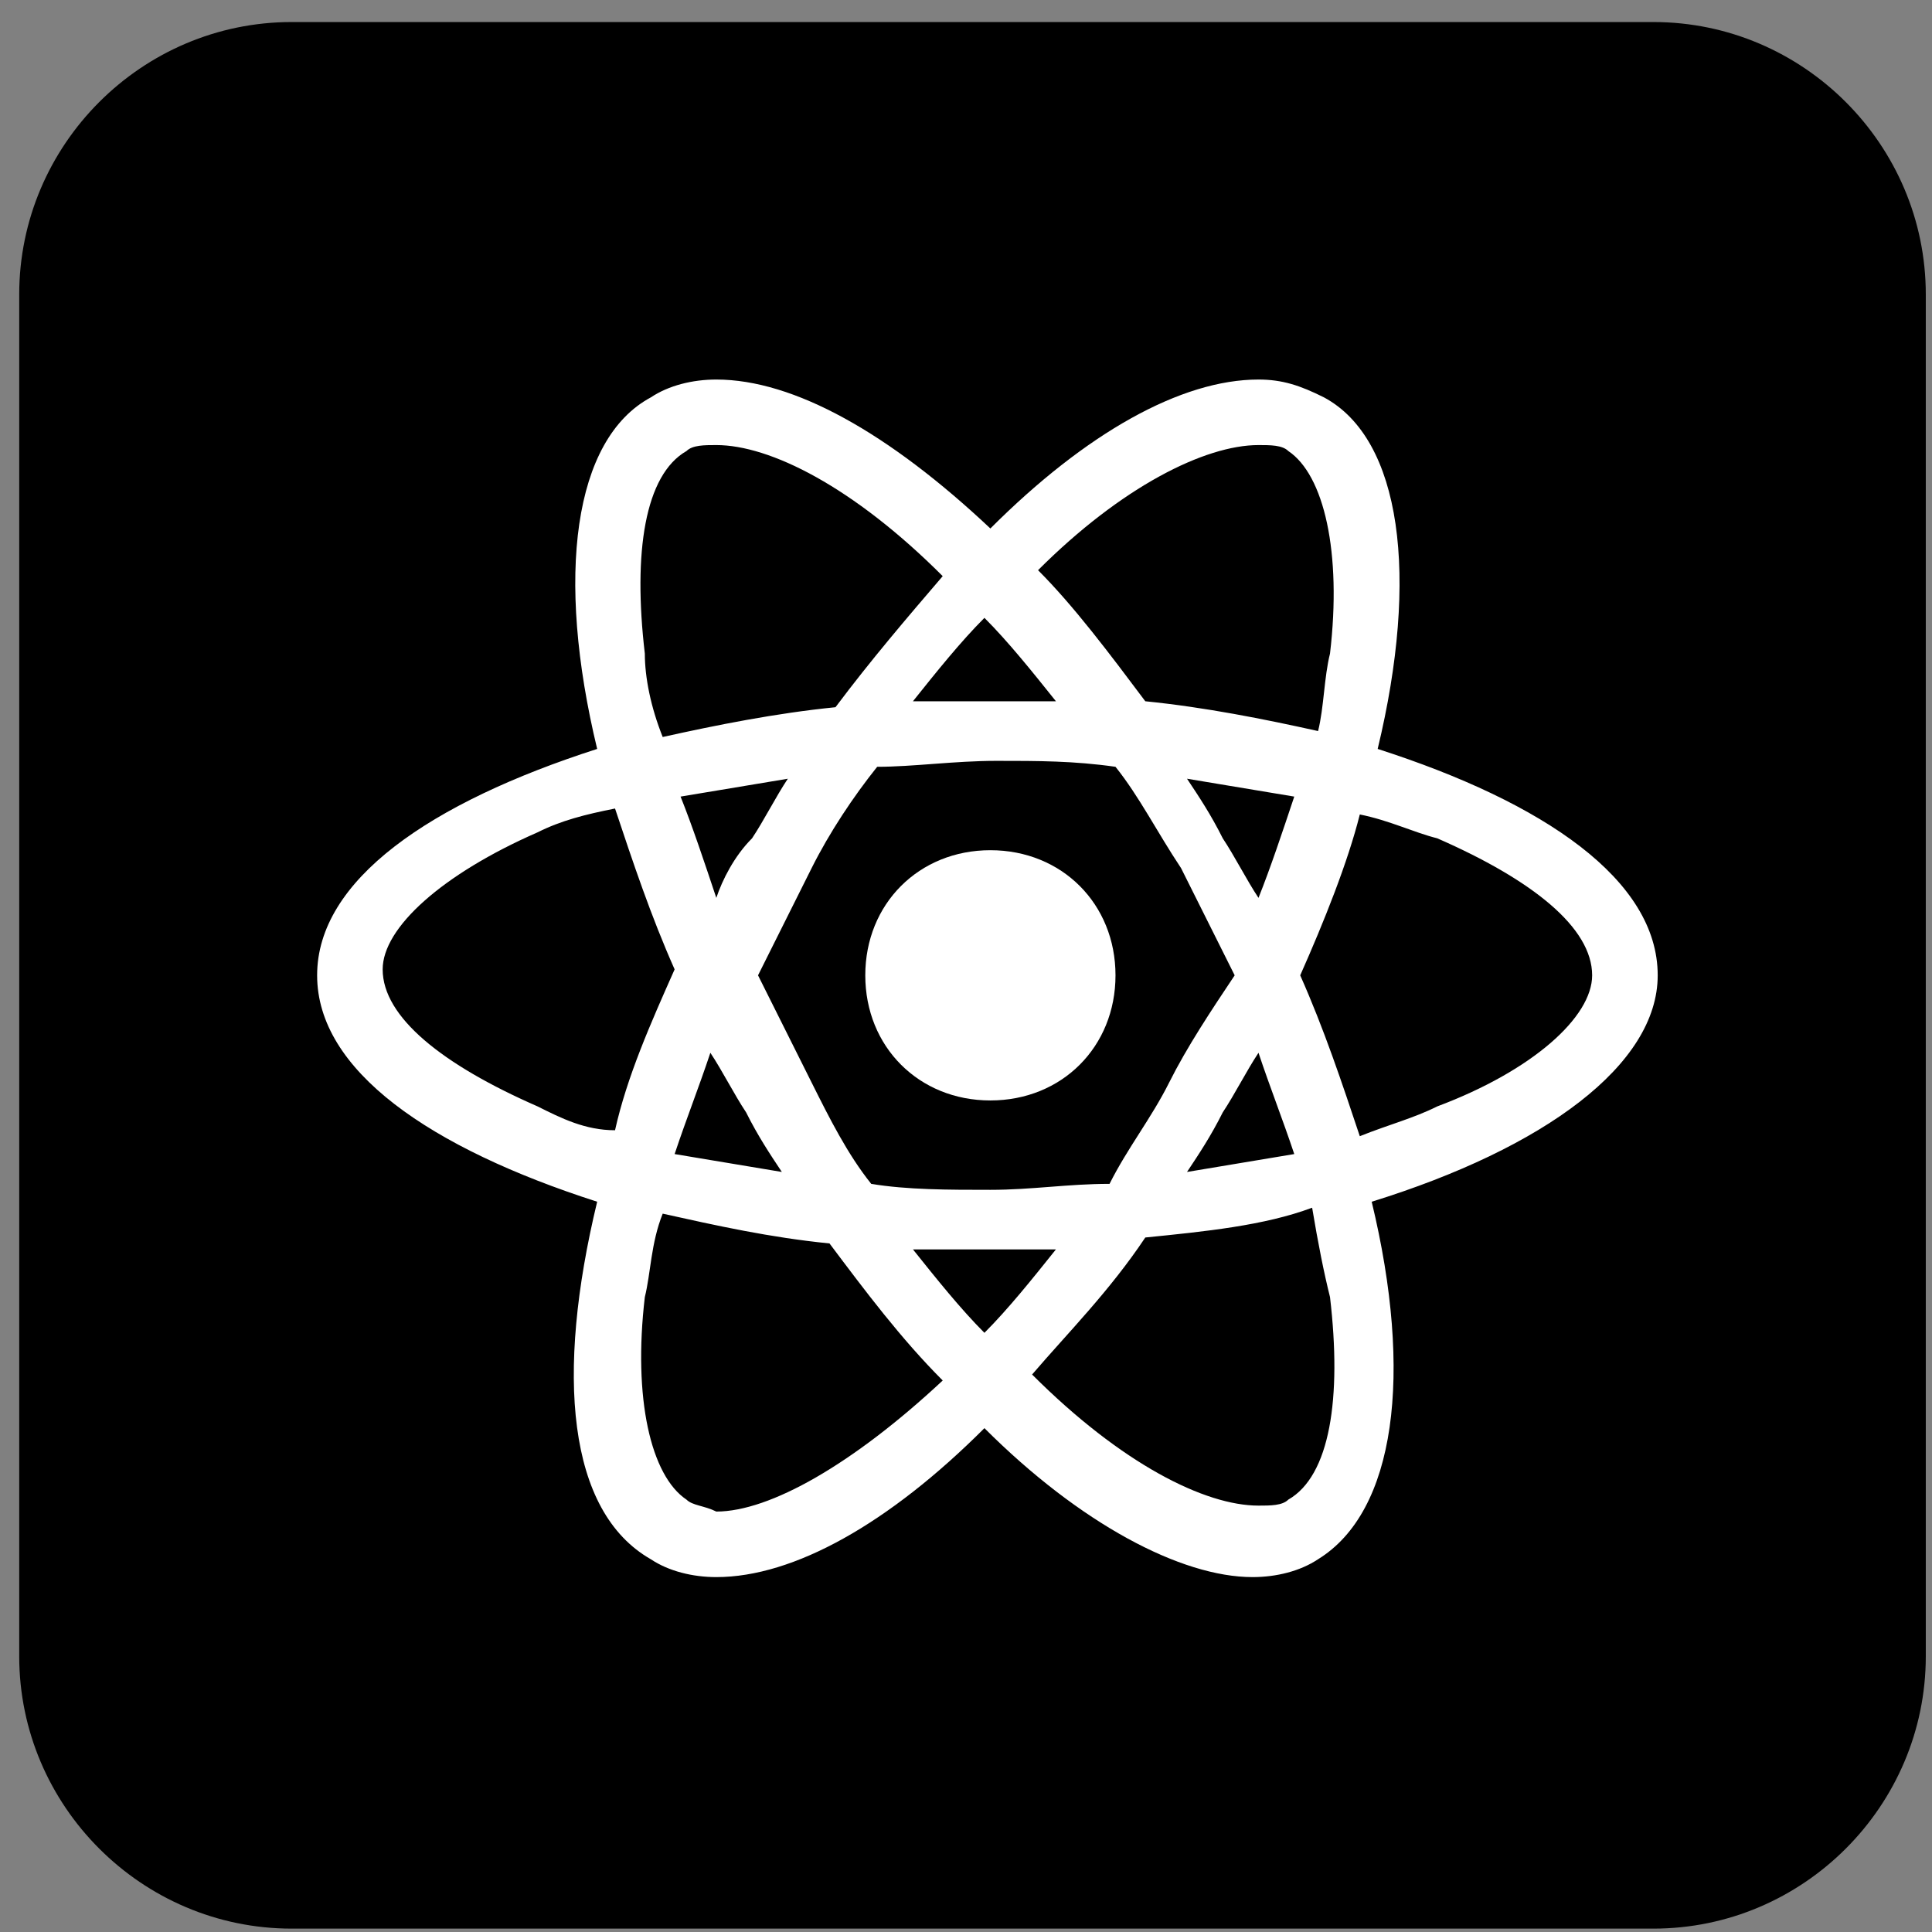 <svg width="76" height="76" viewBox="0 0 76 76" fill="none" xmlns="http://www.w3.org/2000/svg">
<rect x="0" y="0" width="76" height="76" fill="#808080" stroke="none"/>
<g clip-path="url(#clip0_207_41)">
<path d="M11.471 0.867H65.042C70.935 0.867 75.756 5.689 75.756 11.582V65.153C75.756 71.046 70.935 75.867 65.042 75.867H11.471C5.578 75.867 0.756 71.046 0.756 65.153V11.582C0.756 5.689 5.578 0.867 11.471 0.867Z" fill="black"/>
<path d="M65.21 38.367C65.21 34.617 60.756 31.57 54.194 29.461C55.834 22.664 55.131 17.273 52.084 15.633C51.147 15.164 50.444 14.93 49.506 14.93C46.459 14.93 42.709 17.039 38.959 20.789C34.975 17.039 31.225 14.93 28.178 14.93C27.241 14.93 26.303 15.164 25.6 15.633C22.553 17.273 21.85 22.664 23.491 29.461C16.928 31.57 12.475 34.617 12.475 38.367C12.475 42.117 16.928 45.164 23.491 47.273C21.85 54.07 22.319 59.461 25.6 61.336C26.303 61.805 27.241 62.039 28.178 62.039C31.225 62.039 34.975 59.93 38.725 56.18C42.475 59.93 46.459 62.039 49.272 62.039C50.209 62.039 51.147 61.805 51.85 61.336C54.897 59.461 55.6 54.07 53.959 47.273C60.756 45.164 65.21 41.883 65.21 38.367ZM49.506 17.508C49.975 17.508 50.444 17.508 50.678 17.742C52.084 18.68 52.788 21.727 52.319 25.711C52.084 26.648 52.084 27.82 51.85 28.758C49.741 28.289 47.397 27.82 45.053 27.586C43.647 25.711 42.241 23.836 40.834 22.43C44.116 19.148 47.397 17.508 49.506 17.508ZM45.991 42.586C45.288 43.992 44.35 45.164 43.647 46.57C42.006 46.57 40.6 46.805 38.959 46.805C37.319 46.805 35.678 46.805 34.272 46.57C33.334 45.398 32.631 43.992 31.928 42.586C31.225 41.18 30.522 39.773 29.819 38.367C30.522 36.961 31.225 35.555 31.928 34.148C32.631 32.742 33.569 31.336 34.506 30.164C35.913 30.164 37.553 29.93 39.194 29.93C40.834 29.93 42.241 29.93 43.881 30.164C44.819 31.336 45.522 32.742 46.459 34.148C47.163 35.555 47.866 36.961 48.569 38.367C47.631 39.773 46.694 41.18 45.991 42.586ZM49.506 41.414C49.975 42.82 50.444 43.992 50.913 45.398C49.506 45.633 48.1 45.867 46.694 46.102C47.163 45.398 47.631 44.695 48.1 43.758C48.569 43.055 49.038 42.117 49.506 41.414ZM38.725 52.43C37.788 51.492 36.85 50.32 35.913 49.148C36.85 49.148 37.788 49.148 38.725 49.148C39.663 49.148 40.6 49.148 41.538 49.148C40.6 50.32 39.663 51.492 38.725 52.43ZM30.756 46.102C29.35 45.867 27.944 45.633 26.538 45.398C27.006 43.992 27.475 42.82 27.944 41.414C28.413 42.117 28.881 43.055 29.35 43.758C29.819 44.695 30.288 45.398 30.756 46.102ZM28.178 35.32C27.709 33.914 27.241 32.508 26.772 31.336C28.178 31.102 29.584 30.867 30.991 30.633C30.522 31.336 30.053 32.273 29.584 32.977C28.881 33.68 28.413 34.617 28.178 35.32ZM38.725 24.305C39.663 25.242 40.6 26.414 41.538 27.586C40.6 27.586 39.663 27.586 38.725 27.586C37.788 27.586 36.85 27.586 35.913 27.586C36.85 26.414 37.788 25.242 38.725 24.305ZM48.1 32.977C47.631 32.039 47.163 31.336 46.694 30.633C48.1 30.867 49.506 31.102 50.913 31.336C50.444 32.742 49.975 34.148 49.506 35.32C49.038 34.617 48.569 33.68 48.1 32.977ZM25.366 25.711C24.897 21.727 25.366 18.68 27.006 17.742C27.241 17.508 27.709 17.508 28.178 17.508C30.288 17.508 33.569 19.148 37.084 22.664C35.678 24.305 34.272 25.945 32.866 27.82C30.522 28.055 28.178 28.523 26.069 28.992C25.6 27.82 25.366 26.648 25.366 25.711ZM21.147 43.523C17.397 41.883 15.053 40.008 15.053 38.133C15.053 36.492 17.397 34.383 21.147 32.742C22.084 32.273 23.022 32.039 24.194 31.805C24.897 33.914 25.6 36.023 26.538 38.133C25.6 40.242 24.663 42.352 24.194 44.461C23.022 44.461 22.084 43.992 21.147 43.523ZM27.006 58.992C25.6 58.055 24.897 55.008 25.366 51.023C25.6 50.086 25.6 48.914 26.069 47.742C28.178 48.211 30.288 48.68 32.631 48.914C34.038 50.789 35.444 52.664 37.084 54.305C33.569 57.586 30.288 59.461 28.178 59.461C27.709 59.227 27.241 59.227 27.006 58.992ZM52.319 51.023C52.788 55.008 52.319 58.055 50.678 58.992C50.444 59.227 49.975 59.227 49.506 59.227C47.397 59.227 44.116 57.586 40.6 54.07C42.006 52.43 43.647 50.789 45.053 48.68C47.397 48.445 49.741 48.211 51.616 47.508C51.85 48.914 52.084 50.086 52.319 51.023ZM56.538 43.523C55.6 43.992 54.663 44.227 53.491 44.695C52.788 42.586 52.084 40.477 51.147 38.367C52.084 36.258 53.022 33.914 53.491 32.039C54.663 32.273 55.6 32.742 56.538 32.977C60.288 34.617 62.631 36.492 62.631 38.367C62.631 40.008 60.288 42.117 56.538 43.523Z" fill="white"/>
<path d="M38.959 43.289C41.772 43.289 43.881 41.18 43.881 38.367C43.881 35.555 41.772 33.445 38.959 33.445C36.147 33.445 34.038 35.555 34.038 38.367C34.038 41.18 36.147 43.289 38.959 43.289Z" fill="white"/>
</g>
<defs>
<clipPath id="clip0_207_41">
<rect width="75" height="75" fill="white" transform="translate(0.756 0.867)"/>
</clipPath>
</defs>
</svg>
